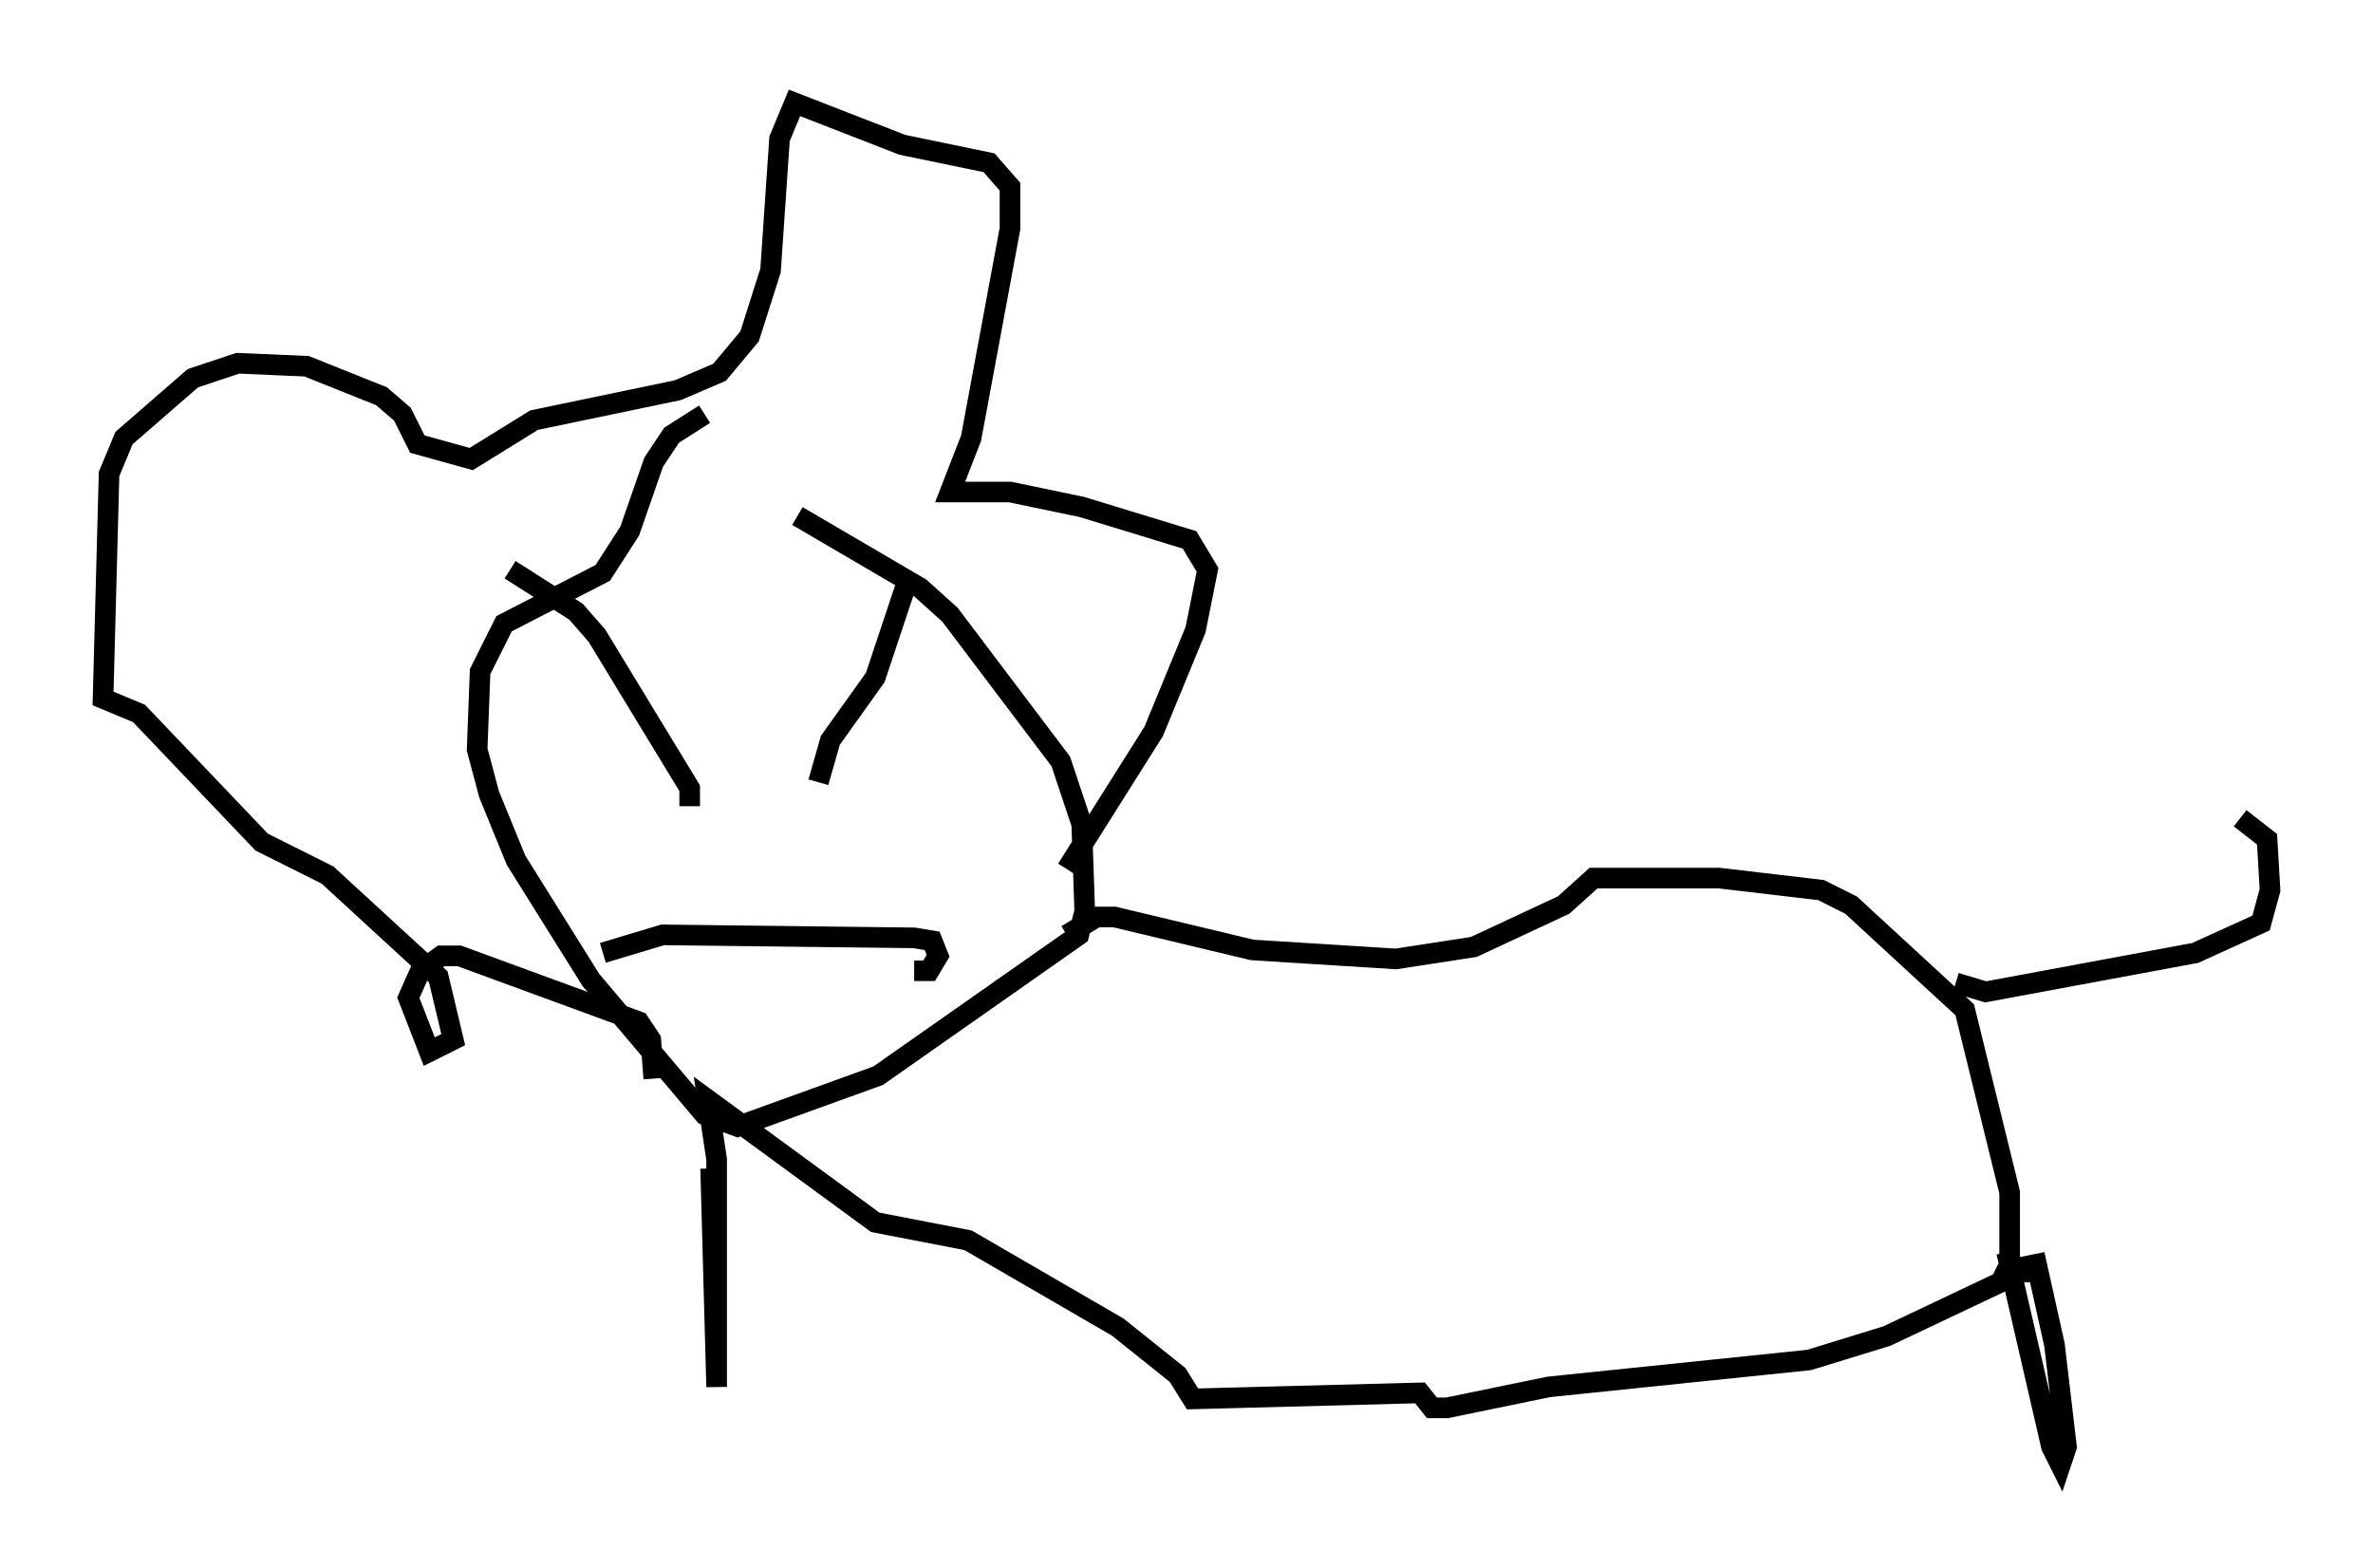 <?xml version="1.0" encoding="utf-8" ?>
<svg baseProfile="full" height="76.089" version="1.1" width="115.162" xmlns="http://www.w3.org/2000/svg" xmlns:ev="http://www.w3.org/2001/xml-events" xmlns:xlink="http://www.w3.org/1999/xlink"><defs /><rect fill="white" height="76.089" width="115.162" x="0" y="0" /><path d="M33.614, 24.899 m5.084, 0.145 l5.955, 3.486 1.453, 1.307 l5.374, 7.117 1.017, 3.05 l0.145, 4.212 -0.291, 1.162 l-9.732, 6.827 -6.827, 2.469 l-1.598, -0.581 -5.52, -6.536 l-3.631, -5.81 -1.307, -3.196 l-0.581, -2.179 0.145, -3.777 l1.162, -2.324 4.793, -2.469 l1.307, -2.034 1.162, -3.341 l0.872, -1.307 1.598, -1.017 m17.575, 25.274 l1.453, -0.872 0.872, 0.0 l6.682, 1.598 6.972, 0.436 l3.777, -0.581 4.358, -2.034 l1.453, -1.307 6.101, 0.0 l4.939, 0.581 1.453, 0.726 l5.52, 5.084 2.179, 8.86 l0.0, 3.486 -0.436, 0.872 l-5.52, 2.615 -3.777, 1.162 l-12.637, 1.307 -4.939, 1.017 l-0.726, 0.0 -0.581, -0.726 l-11.039, 0.291 -0.726, -1.162 l-2.905, -2.324 -7.263, -4.212 l-4.503, -0.872 -8.134, -5.955 l0.436, 2.905 0.0, 11.039 l-0.291, -10.603 m62.894, 4.067 l2.179, 9.441 0.436, 0.872 l0.291, -0.872 -0.581, -4.939 l-0.872, -3.922 -0.726, 0.145 l0.0, 0.726 m-3.196, -14.525 l1.453, 0.436 10.168, -1.888 l3.196, -1.453 0.436, -1.598 l-0.145, -2.469 -1.307, -1.017 m-56.938, 2.469 l4.212, -6.682 2.034, -4.939 l0.581, -2.905 -0.872, -1.453 l-5.229, -1.598 -3.486, -0.726 l-2.905, 0.0 1.017, -2.615 l1.888, -10.168 0.0, -2.034 l-1.017, -1.162 -4.212, -0.872 l-5.229, -2.034 -0.726, 1.743 l-0.436, 6.391 -1.017, 3.196 l-1.453, 1.743 -2.034, 0.872 l-6.972, 1.453 -3.05, 1.888 l-2.615, -0.726 -0.726, -1.453 l-1.017, -0.872 -3.631, -1.453 l-3.341, -0.145 -2.179, 0.726 l-3.341, 2.905 -0.726, 1.743 l-0.291, 10.894 1.743, 0.726 l5.955, 6.246 3.196, 1.598 l5.374, 4.939 0.726, 3.05 l-1.162, 0.581 -1.017, -2.615 l0.581, -1.307 1.017, -0.726 l0.872, 0.0 8.715, 3.196 l0.581, 0.872 0.145, 1.888 m1.743, -13.218 l0.0, -0.872 -4.503, -7.408 l-1.017, -1.162 -3.196, -2.034 m14.961, 10.313 l0.581, -2.034 2.179, -3.05 l1.598, -4.793 m-14.816, 18.156 l2.905, -0.872 12.201, 0.145 l0.872, 0.145 0.291, 0.726 l-0.436, 0.726 -0.726, 0.0 " fill="none" stroke="black" stroke-width="1" /></svg>